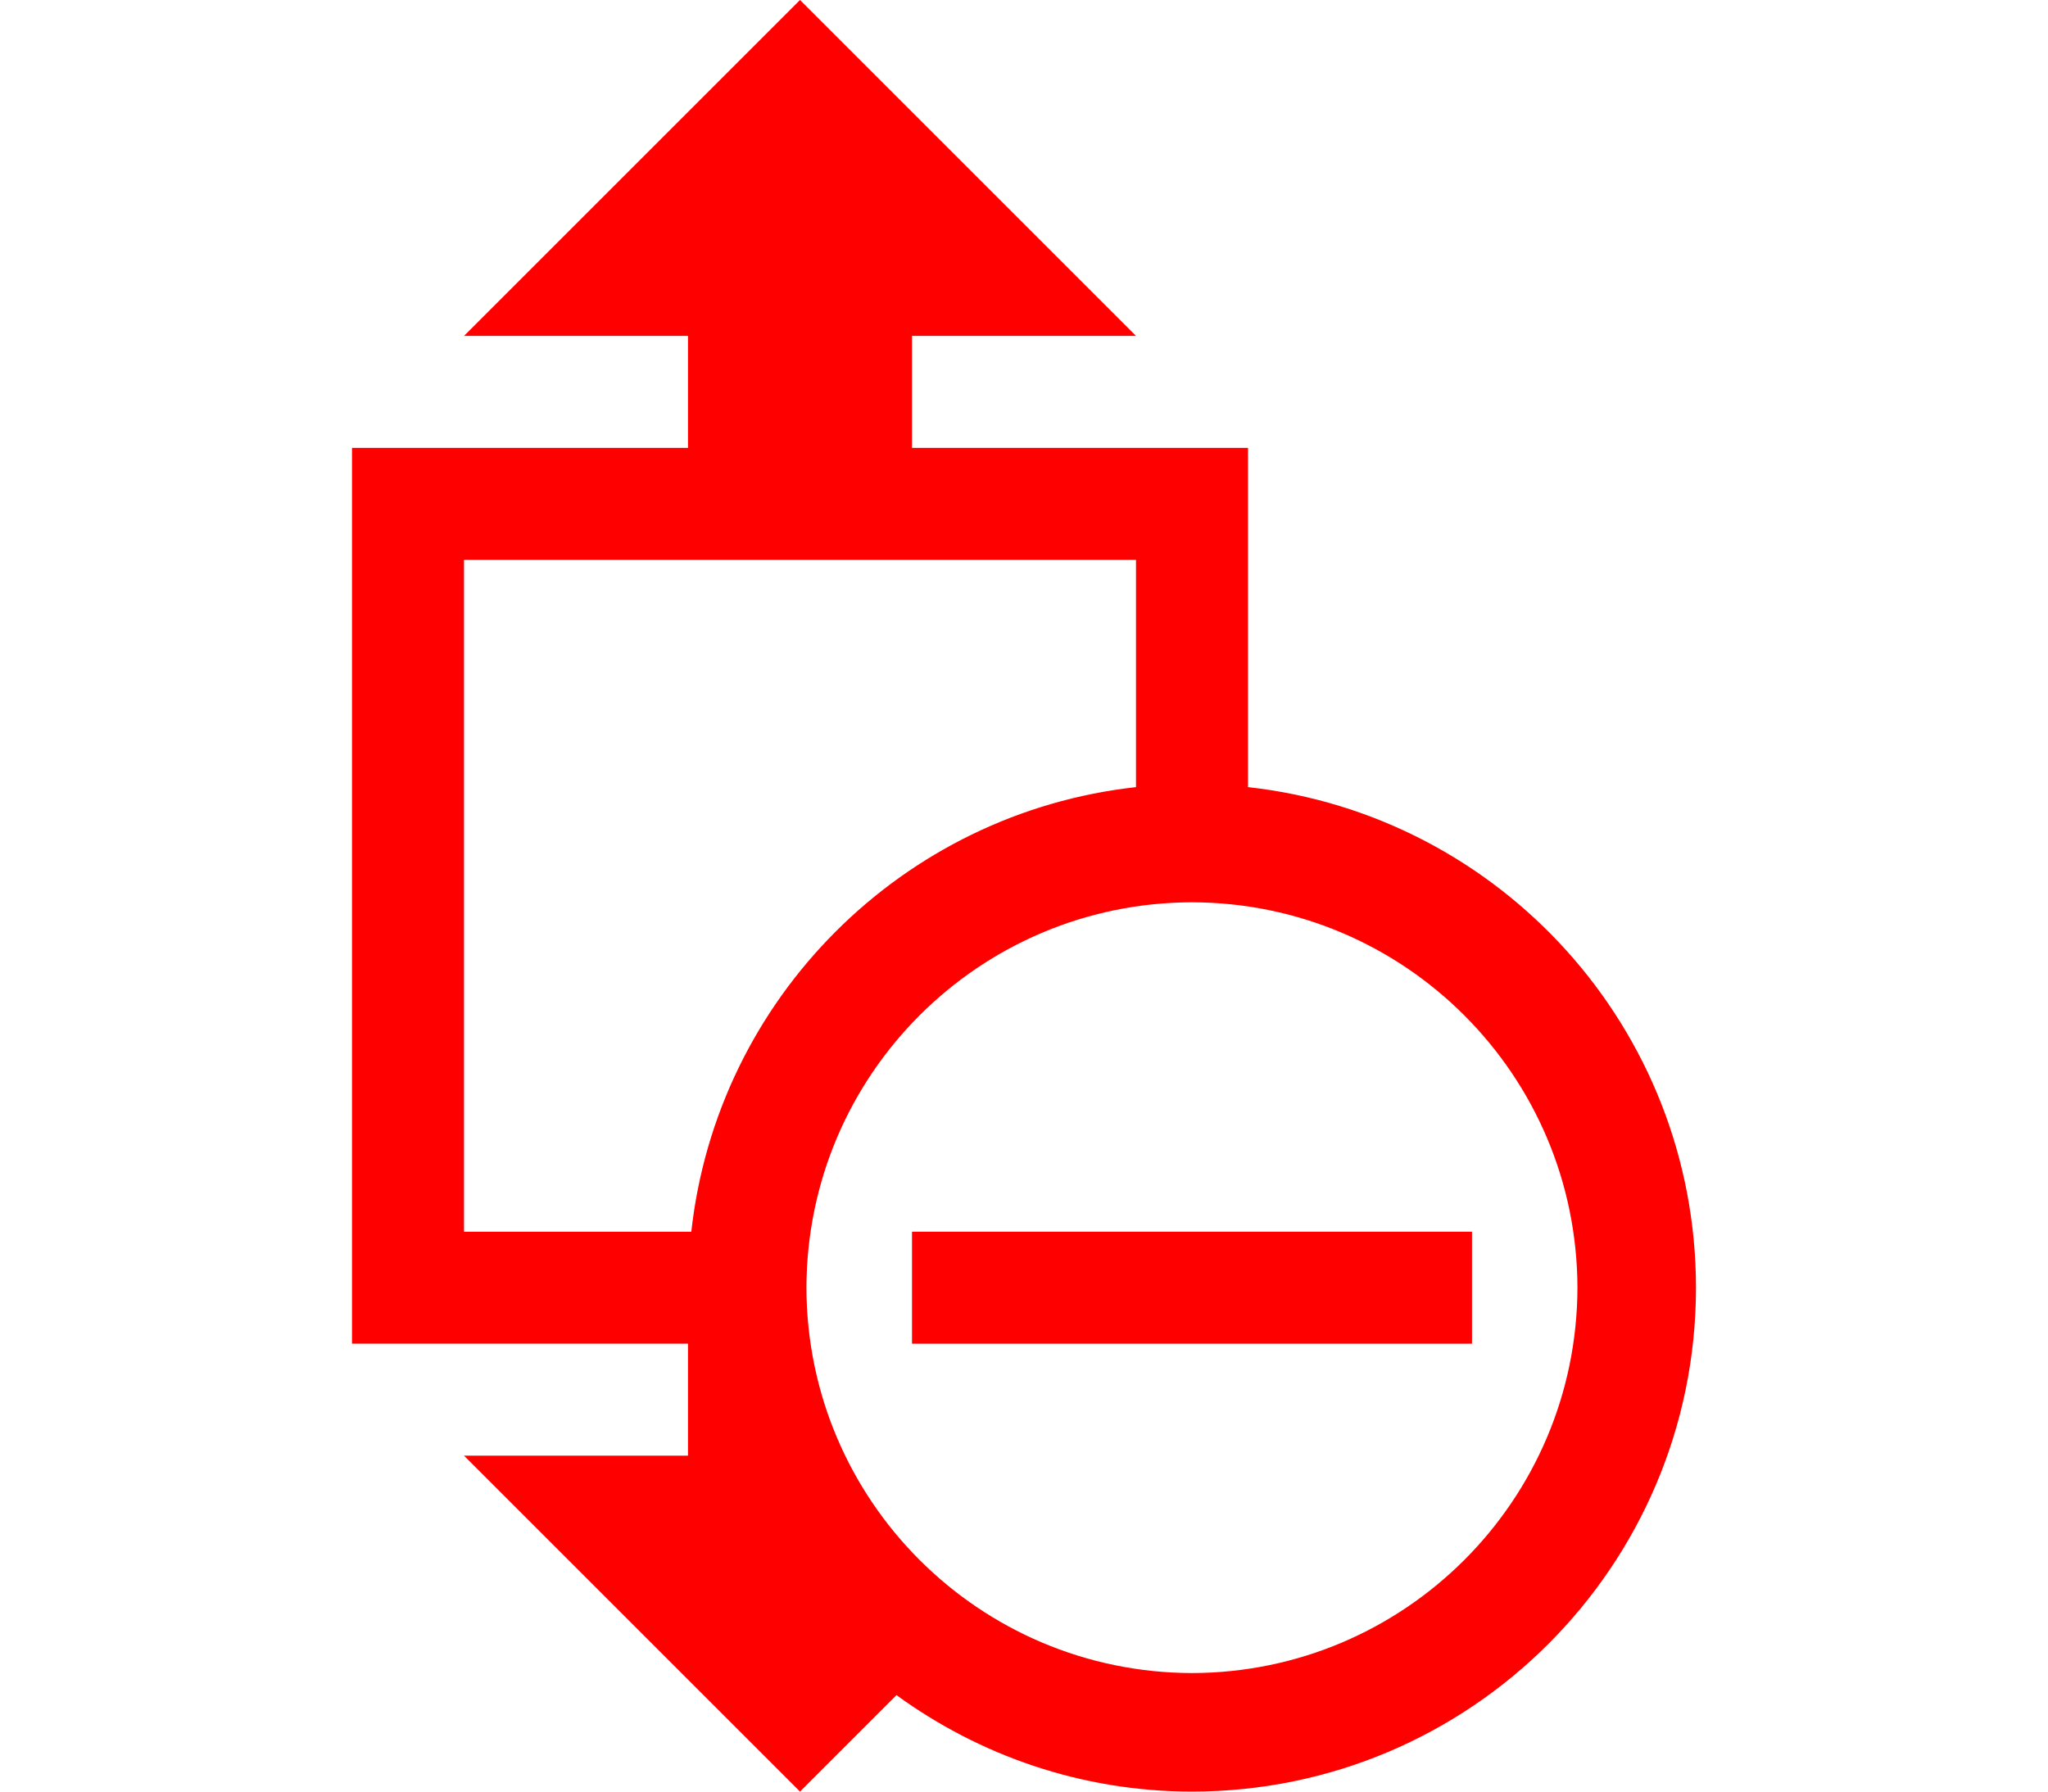 <?xml version="1.0" encoding="utf-8"?>
<!-- Generator: Adobe Illustrator 16.0.4, SVG Export Plug-In . SVG Version: 6.00 Build 0)  -->
<!DOCTYPE svg PUBLIC "-//W3C//DTD SVG 1.1//EN" "http://www.w3.org/Graphics/SVG/1.1/DTD/svg11.dtd">
<svg version="1.1" id="Capa_1" xmlns="http://www.w3.org/2000/svg" xmlns:xlink="http://www.w3.org/1999/xlink" x="0px" y="0px"
	 width="576px" height="504px" viewBox="0 0 576 504" enable-background="new 0 0 576 504" xml:space="preserve">
<g>
	<g>
		<path fill="#FF0000" d="M351,221.429V126h-94.5V94.5h63L225,0l-94.5,94.5h63V126H99v252h94.5v31.5h-63L225,504l27.137-27.138
			c23.341,16.979,52.006,27.122,83.113,27.138c78.293-0.031,141.719-63.457,141.75-141.75
			C476.969,289.265,421.859,229.257,351,221.429z M194.429,346.5H130.5v-189h189v63.929
			C253.791,228.69,201.69,280.807,194.429,346.5z M335.25,470.657c-59.866-0.142-108.297-48.573-108.439-108.407
			c0.142-59.865,48.573-108.297,108.439-108.423c59.834,0.126,108.266,48.558,108.407,108.423
			C443.516,422.084,395.084,470.516,335.25,470.657z"/>
		<rect x="256.5" y="346.5" fill="#FF0000" width="157.5" height="31.5"/>
	</g>
</g>
</svg>
